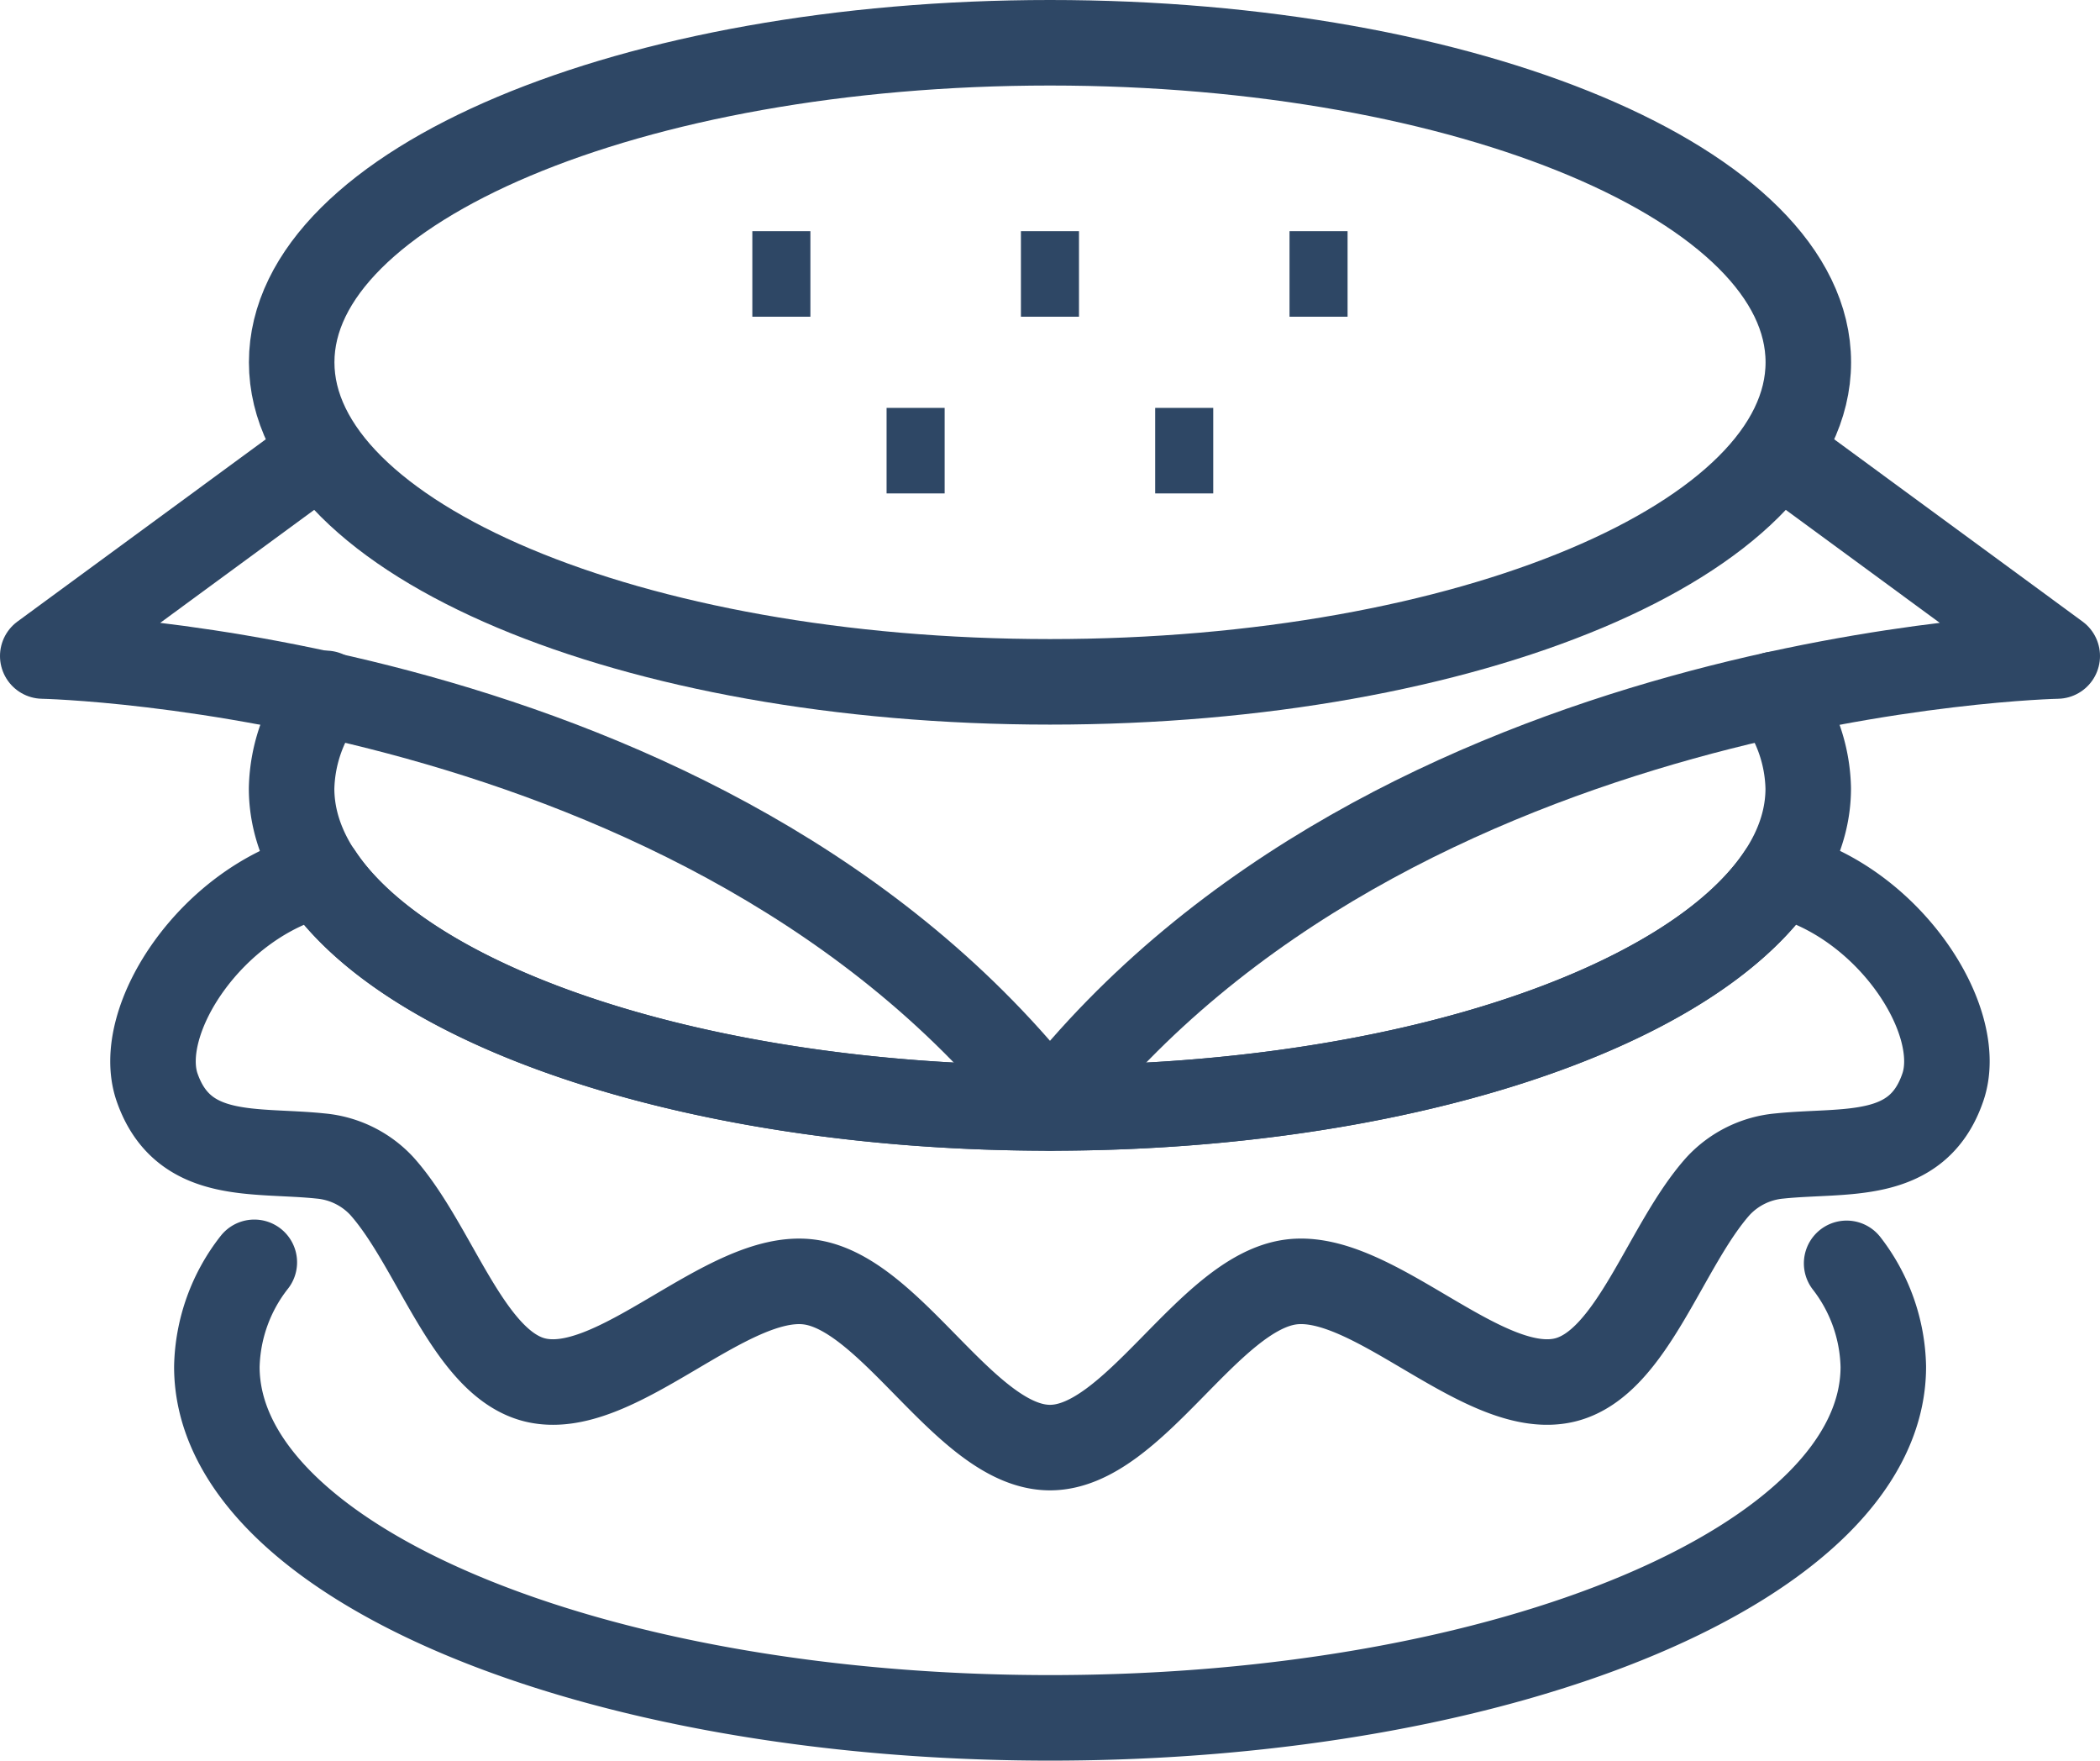 <svg xmlns="http://www.w3.org/2000/svg" width="24.558" height="20.585" viewBox="0 0 24.558 20.585">
  <g id="Grupo_839" data-name="Grupo 839" transform="translate(0.5 0.5)">
    <path id="Caminho_727" data-name="Caminho 727" d="M100.173,649.856c0-2.063-3.97-3.736-8.868-3.736s-8.868,1.673-8.868,3.736,3.97,3.736,8.868,3.736S100.173,651.919,100.173,649.856Z" transform="translate(-79.526 -646.12)" fill="none" stroke="#2e4765" stroke-linecap="round" stroke-linejoin="round" stroke-width="1"/>
    <path id="Caminho_728" data-name="Caminho 728" d="M82.836,686.917a1.861,1.861,0,0,0-.4,1.111c0,2.064,3.97,3.736,8.868,3.736s8.868-1.672,8.868-3.736a1.853,1.853,0,0,0-.391-1.1" transform="translate(-79.526 -679.31)" fill="none" stroke="#2e4765" stroke-linecap="round" stroke-linejoin="round" stroke-width="1"/>
    <path id="Caminho_729" data-name="Caminho 729" d="M96.8,722.607a2.038,2.038,0,0,1,.429,1.209c0,2.267-4.362,4.105-9.744,4.105s-9.744-1.838-9.744-4.105a2.045,2.045,0,0,1,.438-1.221" transform="translate(-75.705 -708.336)" fill="none" stroke="#2e4765" stroke-linecap="round" stroke-linejoin="round" stroke-width="1"/>
    <path id="Caminho_730" data-name="Caminho 730" d="M87.154,671.867l3.229,2.369s-7.779.155-11.779,5.284c-4-5.129-11.779-5.284-11.779-5.284l3.229-2.369" transform="translate(-66.825 -667.066)" fill="none" stroke="#2e4765" stroke-linecap="round" stroke-linejoin="round" stroke-width="1"/>
    <path id="Caminho_731" data-name="Caminho 731" d="M94.674,700.767c-.3.872-1.143.72-1.911.8a1.113,1.113,0,0,0-.714.35c-.618.69-1,2.056-1.776,2.264-.95.254-2.253-1.27-3.223-1.141s-1.837,1.936-2.816,1.936-1.844-1.809-2.816-1.936-2.273,1.395-3.223,1.141c-.773-.208-1.158-1.574-1.776-2.264a1.113,1.113,0,0,0-.714-.35c-.769-.081-1.607.07-1.912-.8-.274-.784.641-2.185,1.9-2.492,1.04,1.574,4.471,2.73,8.542,2.73s7.5-1.156,8.542-2.73C94.033,698.581,94.948,699.983,94.674,700.767Z" transform="translate(-72.455 -688.551)" fill="none" stroke="#2e4765" stroke-linejoin="round" stroke-width="1"/>
    <g id="Grupo_839-2" data-name="Grupo 839" transform="translate(8.298 2.703)">
      <line id="Linha_3" data-name="Linha 3" x1="0.679" transform="translate(0 0)" fill="none" stroke="#2e4765" stroke-miterlimit="10" stroke-width="1"/>
      <line id="Linha_4" data-name="Linha 4" x2="0.679" transform="translate(1.57 2.066)" fill="none" stroke="#2e4765" stroke-miterlimit="10" stroke-width="1"/>
      <line id="Linha_5" data-name="Linha 5" x1="0.679" transform="translate(3.141 0)" fill="none" stroke="#2e4765" stroke-miterlimit="10" stroke-width="1"/>
      <line id="Linha_6" data-name="Linha 6" x2="0.679" transform="translate(4.711 2.066)" fill="none" stroke="#2e4765" stroke-miterlimit="10" stroke-width="1"/>
      <line id="Linha_7" data-name="Linha 7" x1="0.679" transform="translate(6.282 0)" fill="none" stroke="#2e4765" stroke-miterlimit="10" stroke-width="1"/>
    </g>
  </g>
</svg>
